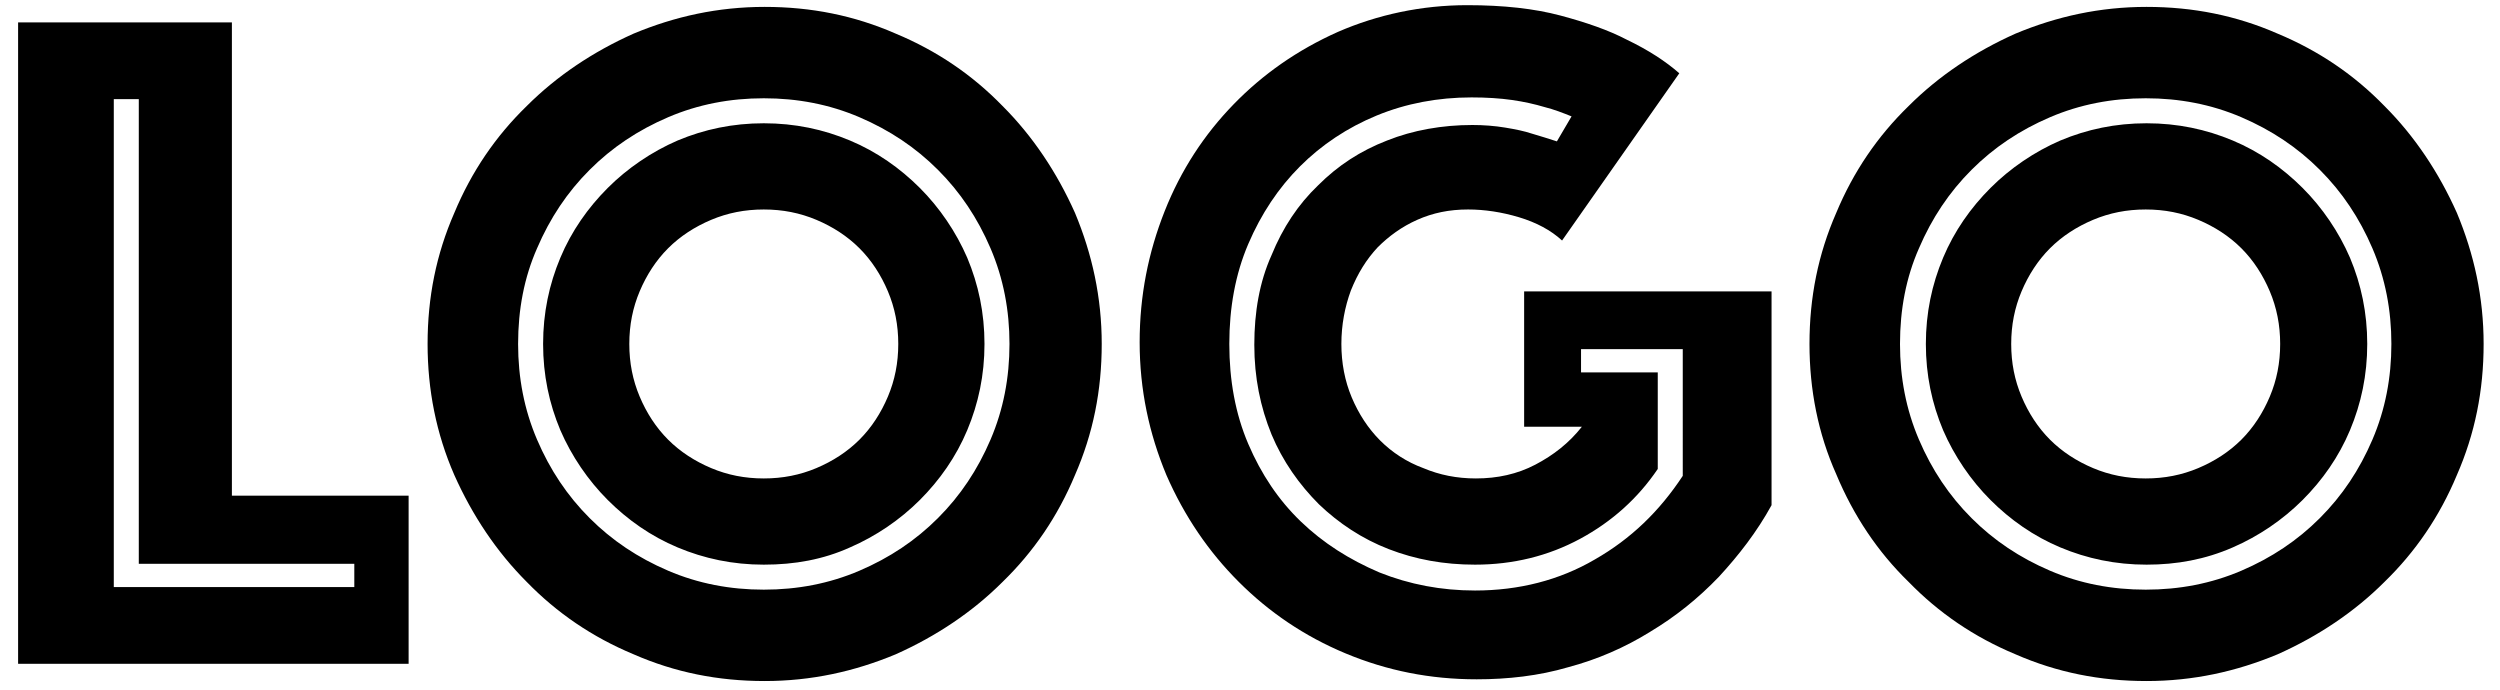 <?xml version="1.0" encoding="utf-8"?>
<!-- Generator: Adobe Illustrator 23.0.2, SVG Export Plug-In . SVG Version: 6.00 Build 0)  -->
<svg version="1.1" id="Calque_1" xmlns="http://www.w3.org/2000/svg" xmlns:xlink="http://www.w3.org/1999/xlink" x="0px" y="0px"
	 viewBox="0 0 290 80" style="enable-background:new 0 0 290 80;" xml:space="preserve">
<g>
	<path d="M2.1,2.6h24.8v54.9h20.5V77H2.1V2.6z M41.1,68.1v-2.7h-25V11.5h-2.9v56.6H41.1z"/>
	<path d="M49.6,39.9c0-5.4,1-10.4,3.1-15.2c2-4.8,4.8-8.9,8.4-12.4c3.5-3.5,7.7-6.3,12.4-8.4c4.8-2,9.8-3.1,15.2-3.1
		c5.4,0,10.4,1,15.2,3.1c4.8,2,8.9,4.8,12.4,8.4c3.5,3.5,6.3,7.7,8.4,12.4c2,4.8,3.1,9.8,3.1,15.2c0,5.4-1,10.4-3.1,15.2
		c-2,4.8-4.8,8.9-8.4,12.4c-3.5,3.5-7.7,6.3-12.4,8.4c-4.8,2-9.8,3.1-15.2,3.1c-5.4,0-10.4-1-15.2-3.1c-4.8-2-8.9-4.8-12.4-8.4
		c-3.5-3.5-6.3-7.7-8.4-12.4C50.6,50.3,49.6,45.2,49.6,39.9z M60.1,39.9c0,3.9,0.7,7.6,2.2,11.1c1.5,3.5,3.5,6.5,6.1,9.1
		c2.6,2.6,5.6,4.6,9.1,6.1c3.5,1.5,7.2,2.2,11.1,2.2c3.9,0,7.6-0.7,11.1-2.2c3.5-1.5,6.5-3.5,9.1-6.1c2.6-2.6,4.6-5.6,6.1-9.1
		c1.5-3.5,2.2-7.2,2.2-11.1s-0.7-7.6-2.2-11.1c-1.5-3.5-3.5-6.5-6.1-9.1c-2.6-2.6-5.6-4.6-9.1-6.1c-3.5-1.5-7.2-2.2-11.1-2.2
		c-3.9,0-7.6,0.7-11.1,2.2c-3.5,1.5-6.5,3.5-9.1,6.1c-2.6,2.6-4.6,5.6-6.1,9.1C60.8,32.2,60.1,35.9,60.1,39.9z M88.6,65.5
		c-3.6,0-6.9-0.7-10-2c-3.1-1.3-5.8-3.2-8.1-5.5c-2.3-2.3-4.2-5.1-5.5-8.1c-1.3-3.1-2-6.4-2-10s0.7-6.9,2-10
		c1.3-3.1,3.2-5.8,5.5-8.1c2.3-2.3,5.1-4.2,8.1-5.5c3.1-1.3,6.4-2,10-2c3.6,0,6.9,0.7,10,2c3.1,1.3,5.8,3.2,8.1,5.5
		c2.3,2.3,4.2,5.1,5.5,8.1c1.3,3.1,2,6.4,2,10s-0.7,6.9-2,10c-1.3,3.1-3.2,5.8-5.5,8.1c-2.3,2.3-5.1,4.2-8.1,5.5
		C95.5,64.9,92.2,65.5,88.6,65.5z M73,39.9c0,2.2,0.4,4.2,1.2,6.1c0.8,1.9,1.9,3.6,3.3,5c1.4,1.4,3.1,2.5,5,3.3
		c1.9,0.8,3.9,1.2,6.1,1.2c2.2,0,4.2-0.4,6.1-1.2c1.9-0.8,3.6-1.9,5-3.3c1.4-1.4,2.5-3.1,3.3-5c0.8-1.9,1.2-3.9,1.2-6.1
		c0-2.2-0.4-4.2-1.2-6.1c-0.8-1.9-1.9-3.6-3.3-5c-1.4-1.4-3.1-2.5-5-3.3c-1.9-0.8-3.9-1.2-6.1-1.2c-2.2,0-4.2,0.4-6.1,1.2
		c-1.9,0.8-3.6,1.9-5,3.3c-1.4,1.4-2.5,3.1-3.3,5C73.4,35.7,73,37.7,73,39.9z"/>
	<path d="M181.2,27.9c-1.3-1.2-3-2.1-5-2.7c-2-0.6-4-0.9-5.9-0.9c-2.2,0-4.1,0.4-5.9,1.2c-1.8,0.8-3.3,1.9-4.6,3.2
		c-1.3,1.4-2.3,3-3.1,5c-0.7,1.9-1.1,4-1.1,6.2c0,2.2,0.4,4.3,1.2,6.2c0.8,1.9,1.9,3.6,3.3,5c1.4,1.4,3.1,2.5,5,3.2
		c1.9,0.8,3.9,1.2,6.1,1.2c2.5,0,4.8-0.5,6.9-1.6c2.1-1.1,3.9-2.5,5.4-4.4h-6.7V33.8h28.7v24.8c-1.7,3.1-3.8,5.8-6.1,8.3
		c-2.4,2.5-5,4.6-8,6.4c-2.9,1.8-6.1,3.2-9.5,4.1c-3.4,1-7,1.4-10.6,1.4c-5.4,0-10.4-1-15.2-3c-4.8-2-8.9-4.8-12.4-8.3
		c-3.5-3.5-6.3-7.6-8.4-12.4c-2-4.8-3.1-9.9-3.1-15.4c0-5.4,1-10.4,2.9-15.2c1.9-4.8,4.6-8.9,8-12.4c3.4-3.5,7.4-6.3,12.1-8.4
		c4.6-2,9.7-3.1,15-3.1c4.2,0,7.8,0.4,10.8,1.2c3,0.8,5.6,1.7,7.7,2.8c2.5,1.2,4.5,2.5,6.1,3.9L181.2,27.9z M182.3,13.5
		c-1-0.4-2-0.8-3.2-1.1c-1-0.3-2.3-0.6-3.7-0.8c-1.4-0.2-3-0.3-4.7-0.3c-3.9,0-7.6,0.7-11,2.1c-3.4,1.4-6.4,3.4-8.9,5.9
		c-2.5,2.5-4.5,5.5-6,9c-1.5,3.5-2.2,7.4-2.2,11.6c0,4.2,0.7,8.1,2.2,11.6c1.5,3.5,3.5,6.5,6.1,9c2.6,2.5,5.6,4.4,9.1,5.9
		c3.5,1.4,7.2,2.1,11.1,2.1c5.1,0,9.8-1.2,13.9-3.6c4.2-2.4,7.5-5.6,10.2-9.7V40.5h-11.8v2.7h8.9v11.2c-2.3,3.4-5.3,6.1-9,8.1
		c-3.7,2-7.8,3-12.2,3c-3.6,0-6.9-0.6-10-1.8c-3.1-1.2-5.8-3-8.1-5.2c-2.3-2.3-4.2-5-5.5-8.1c-1.3-3.2-2-6.6-2-10.4s0.6-7.3,2-10.4
		c1.3-3.2,3.1-5.9,5.4-8.1c2.3-2.3,4.9-4,8-5.2c3-1.2,6.4-1.8,9.9-1.8c1.3,0,2.6,0.1,3.8,0.3c1.2,0.2,2.2,0.4,3.1,0.7
		c1,0.3,2,0.6,2.9,0.9L182.3,13.5z"/>
	<path d="M209.9,39.9c0-5.4,1-10.4,3.1-15.2c2-4.8,4.8-8.9,8.4-12.4c3.5-3.5,7.7-6.3,12.4-8.4c4.8-2,9.8-3.1,15.2-3.1
		c5.4,0,10.4,1,15.2,3.1c4.8,2,8.9,4.8,12.4,8.4c3.5,3.5,6.3,7.7,8.4,12.4c2,4.8,3.1,9.8,3.1,15.2c0,5.4-1,10.4-3.1,15.2
		c-2,4.8-4.8,8.9-8.4,12.4c-3.5,3.5-7.7,6.3-12.4,8.4c-4.8,2-9.8,3.1-15.2,3.1c-5.4,0-10.4-1-15.2-3.1c-4.8-2-8.9-4.8-12.4-8.4
		C217.8,64,215,59.8,213,55C210.9,50.3,209.9,45.2,209.9,39.9z M220.4,39.9c0,3.9,0.7,7.6,2.2,11.1c1.5,3.5,3.5,6.5,6.1,9.1
		c2.6,2.6,5.6,4.6,9.1,6.1c3.5,1.5,7.2,2.2,11.1,2.2c3.9,0,7.6-0.7,11.1-2.2c3.5-1.5,6.5-3.5,9.1-6.1c2.6-2.6,4.6-5.6,6.1-9.1
		c1.5-3.5,2.2-7.2,2.2-11.1s-0.7-7.6-2.2-11.1c-1.5-3.5-3.5-6.5-6.1-9.1c-2.6-2.6-5.6-4.6-9.1-6.1c-3.5-1.5-7.2-2.2-11.1-2.2
		c-3.9,0-7.6,0.7-11.1,2.2c-3.5,1.5-6.5,3.5-9.1,6.1c-2.6,2.6-4.6,5.6-6.1,9.1C221.1,32.2,220.4,35.9,220.4,39.9z M249,65.5
		c-3.6,0-6.9-0.7-10-2c-3.1-1.3-5.8-3.2-8.1-5.5c-2.3-2.3-4.2-5.1-5.5-8.1c-1.3-3.1-2-6.4-2-10s0.7-6.9,2-10
		c1.3-3.1,3.2-5.8,5.5-8.1c2.3-2.3,5.1-4.2,8.1-5.5c3.1-1.3,6.4-2,10-2s6.9,0.7,10,2c3.1,1.3,5.8,3.2,8.1,5.5
		c2.3,2.3,4.2,5.1,5.5,8.1c1.3,3.1,2,6.4,2,10s-0.7,6.9-2,10c-1.3,3.1-3.2,5.8-5.5,8.1c-2.3,2.3-5.1,4.2-8.1,5.5
		C255.8,64.9,252.5,65.5,249,65.5z M233.3,39.9c0,2.2,0.4,4.2,1.2,6.1c0.8,1.9,1.9,3.6,3.3,5c1.4,1.4,3.1,2.5,5,3.3
		c1.9,0.8,3.9,1.2,6.1,1.2c2.2,0,4.2-0.4,6.1-1.2c1.9-0.8,3.6-1.9,5-3.3c1.4-1.4,2.5-3.1,3.3-5c0.8-1.9,1.2-3.9,1.2-6.1
		c0-2.2-0.4-4.2-1.2-6.1c-0.8-1.9-1.9-3.6-3.3-5c-1.4-1.4-3.1-2.5-5-3.3c-1.9-0.8-3.9-1.2-6.1-1.2c-2.2,0-4.2,0.4-6.1,1.2
		c-1.9,0.8-3.6,1.9-5,3.3c-1.4,1.4-2.5,3.1-3.3,5C233.7,35.7,233.3,37.7,233.3,39.9z"/>
</g>
</svg>
